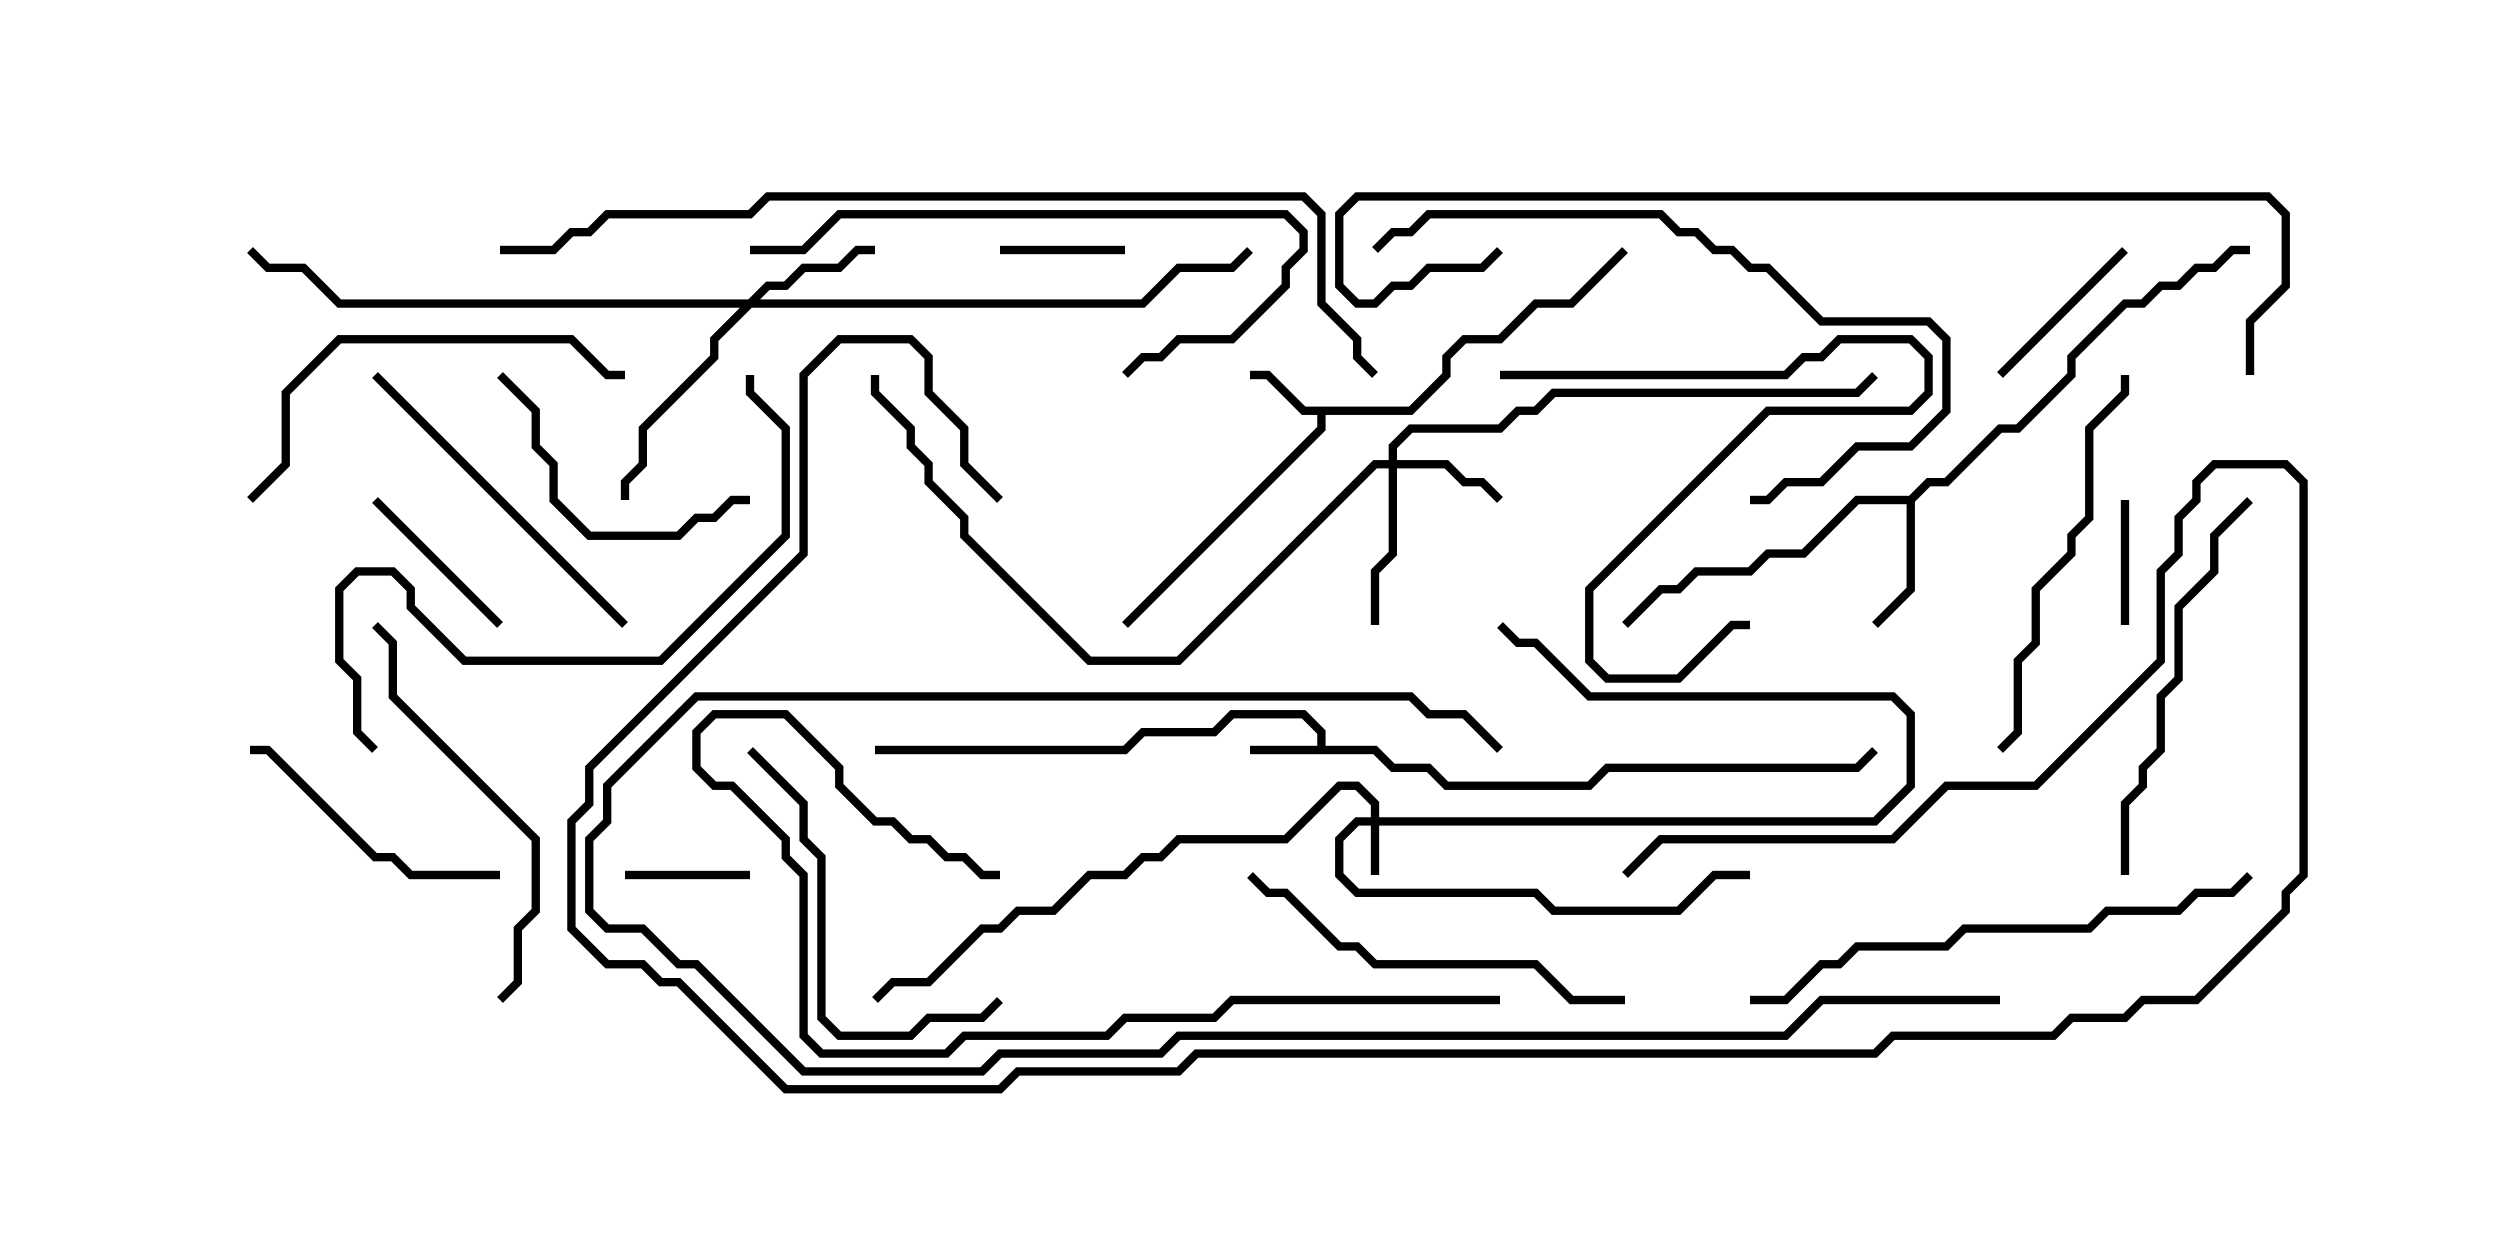 <svg version="1.1" width="30" height="15" xmlns="http://www.w3.org/2000/svg"><path d="M15.807,8.95L15.807,8.806L15.622,8.621L14.806,8.621L14.592,8.836L13.735,8.836L13.521,9.05L10.5,9.05L10.5,8.95L13.479,8.95L13.694,8.736L14.551,8.736L14.765,8.521L15.664,8.521L15.907,8.765L15.907,8.95L16.521,8.95L16.735,9.164L17.164,9.164L17.378,9.379L19.051,9.379L19.265,9.164L22.265,9.164L22.465,8.965L22.535,9.035L22.306,9.264L19.306,9.264L19.092,9.479L17.336,9.479L17.122,9.264L16.694,9.264L16.479,9.05L15,9.05L15,8.95z" stroke="none"/><path d="M16.908,4.879L17.307,4.479L17.307,4.265L17.551,4.021L17.979,4.021L18.408,3.593L18.836,3.593L19.465,2.965L19.535,3.035L18.878,3.693L18.449,3.693L18.021,4.121L17.592,4.121L17.407,4.306L17.407,4.521L16.949,4.979L15.907,4.979L15.907,5.164L13.535,7.535L13.465,7.465L15.807,5.122L15.807,4.979L15.622,4.979L15.194,4.55L15,4.55L15,4.45L15.235,4.45L15.664,4.879z" stroke="none"/><path d="M22.908,5.95L23.122,5.736L23.336,5.736L23.979,5.093L24.194,5.093L24.807,4.479L24.807,4.265L25.479,3.593L25.694,3.593L25.908,3.379L26.122,3.379L26.336,3.164L26.551,3.164L26.765,2.95L27,2.95L27,3.05L26.806,3.05L26.592,3.264L26.378,3.264L26.164,3.479L25.949,3.479L25.735,3.693L25.521,3.693L24.907,4.306L24.907,4.521L24.235,5.193L24.021,5.193L23.378,5.836L23.164,5.836L22.979,6.021L22.979,7.092L22.535,7.535L22.465,7.465L22.879,7.051L22.879,6.05L22.306,6.05L21.664,6.693L21.235,6.693L21.021,6.907L20.378,6.907L20.164,7.121L19.949,7.121L19.535,7.535L19.465,7.465L19.908,7.021L20.122,7.021L20.336,6.807L20.979,6.807L21.194,6.593L21.622,6.593L22.265,5.95z" stroke="none"/><path d="M16.45,9.807L16.45,9.664L16.265,9.479L16.092,9.479L15.449,10.121L14.164,10.121L13.949,10.336L13.735,10.336L13.521,10.55L13.092,10.55L12.664,10.979L12.235,10.979L12.021,11.193L11.806,11.193L11.164,11.836L10.735,11.836L10.535,12.035L10.465,11.965L10.694,11.736L11.122,11.736L11.765,11.093L11.979,11.093L12.194,10.879L12.622,10.879L13.051,10.45L13.479,10.45L13.694,10.236L13.908,10.236L14.122,10.021L15.408,10.021L16.051,9.379L16.306,9.379L16.55,9.622L16.55,9.807L22.479,9.807L22.879,9.408L22.879,8.592L22.694,8.407L19.051,8.407L18.408,7.764L18.194,7.764L17.965,7.535L18.035,7.465L18.235,7.664L18.449,7.664L19.092,8.307L22.735,8.307L22.979,8.551L22.979,9.449L22.521,9.907L16.55,9.907L16.55,10.5L16.45,10.5L16.45,9.907L16.306,9.907L16.121,10.092L16.121,10.479L16.306,10.664L18.449,10.664L18.664,10.879L20.122,10.879L20.551,10.45L21,10.45L21,10.55L20.592,10.55L20.164,10.979L18.622,10.979L18.408,10.764L16.265,10.764L16.021,10.521L16.021,10.051L16.265,9.807z" stroke="none"/><path d="M16.664,5.521L16.664,5.336L16.908,5.093L17.979,5.093L18.194,4.879L18.408,4.879L18.622,4.664L22.265,4.664L22.465,4.465L22.535,4.535L22.306,4.764L18.664,4.764L18.449,4.979L18.235,4.979L18.021,5.193L16.949,5.193L16.764,5.378L16.764,5.521L17.378,5.521L17.592,5.736L17.806,5.736L18.035,5.965L17.965,6.035L17.765,5.836L17.551,5.836L17.336,5.621L16.764,5.621L16.764,6.664L16.55,6.878L16.55,7.5L16.45,7.5L16.45,6.836L16.664,6.622L16.664,5.621L16.521,5.621L14.164,7.979L13.051,7.979L11.521,6.449L11.521,6.235L11.093,5.806L11.093,5.592L10.879,5.378L10.879,5.164L10.45,4.735L10.45,4.5L10.55,4.5L10.55,4.694L10.979,5.122L10.979,5.336L11.193,5.551L11.193,5.765L11.621,6.194L11.621,6.408L13.092,7.879L14.122,7.879L16.479,5.521z" stroke="none"/><path d="M8.979,3.593L9.194,3.379L9.408,3.379L9.622,3.164L10.051,3.164L10.265,2.95L10.5,2.95L10.5,3.05L10.306,3.05L10.092,3.264L9.664,3.264L9.449,3.479L9.235,3.479L9.121,3.593L13.694,3.593L14.122,3.164L14.765,3.164L14.965,2.965L15.035,3.035L14.806,3.264L14.164,3.264L13.735,3.693L9.021,3.693L8.621,4.092L8.621,4.306L7.764,5.164L7.764,5.592L7.55,5.806L7.55,6L7.45,6L7.45,5.765L7.664,5.551L7.664,5.122L8.521,4.265L8.521,4.051L8.879,3.693L4.051,3.693L3.622,3.264L3.194,3.264L2.965,3.035L3.035,2.965L3.235,3.164L3.664,3.164L4.092,3.593z" stroke="none"/><path d="M7.5,10.55L7.5,10.45L9,10.45L9,10.55z" stroke="none"/><path d="M25.45,6L25.55,6L25.55,7.5L25.45,7.5z" stroke="none"/><path d="M12,3.05L12,2.95L13.5,2.95L13.5,3.05z" stroke="none"/><path d="M25.465,2.965L25.535,3.035L24.035,4.535L23.965,4.465z" stroke="none"/><path d="M6.035,7.465L5.965,7.535L4.465,6.035L4.535,5.965z" stroke="none"/><path d="M6,10.45L6,10.55L4.908,10.55L4.694,10.336L4.479,10.336L3.194,9.05L3,9.05L3,8.95L3.235,8.95L4.521,10.236L4.735,10.236L4.949,10.45z" stroke="none"/><path d="M5.965,4.535L6.035,4.465L6.479,4.908L6.479,5.336L6.693,5.551L6.693,5.979L7.092,6.379L8.122,6.379L8.336,6.164L8.551,6.164L8.765,5.95L9,5.95L9,6.05L8.806,6.05L8.592,6.264L8.378,6.264L8.164,6.479L7.051,6.479L6.593,6.021L6.593,5.592L6.379,5.378L6.379,4.949z" stroke="none"/><path d="M18,4.55L18,4.45L21.408,4.45L21.622,4.236L21.836,4.236L22.051,4.021L22.949,4.021L23.193,4.265L23.193,4.735L22.949,4.979L21.235,4.979L19.121,7.092L19.121,7.908L19.306,8.093L20.122,8.093L20.765,7.45L21,7.45L21,7.55L20.806,7.55L20.164,8.193L19.265,8.193L19.021,7.949L19.021,7.051L21.194,4.879L22.908,4.879L23.093,4.694L23.093,4.306L22.908,4.121L22.092,4.121L21.878,4.336L21.664,4.336L21.449,4.55z" stroke="none"/><path d="M11.965,11.965L12.035,12.035L11.806,12.264L11.164,12.264L10.949,12.479L10.051,12.479L9.807,12.235L9.807,10.306L9.593,10.092L9.593,9.664L8.965,9.035L9.035,8.965L9.693,9.622L9.693,10.051L9.907,10.265L9.907,12.194L10.092,12.379L10.908,12.379L11.122,12.164L11.765,12.164z" stroke="none"/><path d="M4.465,4.535L4.535,4.465L7.535,7.465L7.465,7.535z" stroke="none"/><path d="M6.035,12.035L5.965,11.965L6.164,11.765L6.164,11.122L6.379,10.908L6.379,10.092L4.664,8.378L4.664,7.735L4.465,7.535L4.535,7.465L4.764,7.694L4.764,8.336L6.479,10.051L6.479,10.949L6.264,11.164L6.264,11.806z" stroke="none"/><path d="M9,3.05L9,2.95L9.622,2.95L10.051,2.521L15.449,2.521L15.693,2.765L15.693,3.021L15.479,3.235L15.479,3.449L14.806,4.121L14.164,4.121L13.949,4.336L13.735,4.336L13.535,4.535L13.465,4.465L13.694,4.236L13.908,4.236L14.122,4.021L14.765,4.021L15.379,3.408L15.379,3.194L15.593,2.979L15.593,2.806L15.408,2.621L10.092,2.621L9.664,3.05z" stroke="none"/><path d="M19.5,11.95L19.5,12.05L18.836,12.05L18.408,11.621L16.479,11.621L16.265,11.407L16.051,11.407L15.408,10.764L15.194,10.764L14.965,10.535L15.035,10.465L15.235,10.664L15.449,10.664L16.092,11.307L16.306,11.307L16.521,11.521L18.449,11.521L18.878,11.95z" stroke="none"/><path d="M26.965,5.965L27.035,6.035L26.621,6.449L26.621,6.878L26.193,7.306L26.193,8.164L25.979,8.378L25.979,9.021L25.764,9.235L25.764,9.449L25.55,9.664L25.55,10.5L25.45,10.5L25.45,9.622L25.664,9.408L25.664,9.194L25.879,8.979L25.879,8.336L26.093,8.122L26.093,7.265L26.521,6.836L26.521,6.408z" stroke="none"/><path d="M3.035,6.035L2.965,5.965L3.379,5.551L3.379,4.694L4.051,4.021L6.878,4.021L7.306,4.45L7.5,4.45L7.5,4.55L7.265,4.55L6.836,4.121L4.092,4.121L3.479,4.735L3.479,5.592z" stroke="none"/><path d="M24.035,9.035L23.965,8.965L24.164,8.765L24.164,7.908L24.379,7.694L24.379,7.051L24.807,6.622L24.807,6.408L25.021,6.194L25.021,5.122L25.45,4.694L25.45,4.5L25.55,4.5L25.55,4.735L25.121,5.164L25.121,6.235L24.907,6.449L24.907,6.664L24.479,7.092L24.479,7.735L24.264,7.949L24.264,8.806z" stroke="none"/><path d="M21,6.05L21,5.95L21.194,5.95L21.408,5.736L21.836,5.736L22.265,5.307L22.908,5.307L23.307,4.908L23.307,4.092L23.122,3.907L21.836,3.907L21.194,3.264L20.979,3.264L20.765,3.05L20.551,3.05L20.336,2.836L20.122,2.836L19.908,2.621L17.164,2.621L16.949,2.836L16.735,2.836L16.535,3.035L16.465,2.965L16.694,2.736L16.908,2.736L17.122,2.521L19.949,2.521L20.164,2.736L20.378,2.736L20.592,2.95L20.806,2.95L21.021,3.164L21.235,3.164L21.878,3.807L23.164,3.807L23.407,4.051L23.407,4.949L22.949,5.407L22.306,5.407L21.878,5.836L21.449,5.836L21.235,6.05z" stroke="none"/><path d="M18,11.95L18,12.05L14.806,12.05L14.592,12.264L13.521,12.264L13.306,12.479L11.592,12.479L11.378,12.693L9.836,12.693L9.593,12.449L9.593,10.521L9.379,10.306L9.379,10.092L8.765,9.479L8.551,9.479L8.307,9.235L8.307,8.765L8.551,8.521L9.449,8.521L10.121,9.194L10.121,9.408L10.521,9.807L10.735,9.807L10.949,10.021L11.164,10.021L11.378,10.236L11.592,10.236L11.806,10.45L12,10.45L12,10.55L11.765,10.55L11.551,10.336L11.336,10.336L11.122,10.121L10.908,10.121L10.694,9.907L10.479,9.907L10.021,9.449L10.021,9.235L9.408,8.621L8.592,8.621L8.407,8.806L8.407,9.194L8.592,9.379L8.806,9.379L9.479,10.051L9.479,10.265L9.693,10.479L9.693,12.408L9.878,12.593L11.336,12.593L11.551,12.379L13.265,12.379L13.479,12.164L14.551,12.164L14.765,11.95z" stroke="none"/><path d="M21,12.05L21,11.95L21.408,11.95L21.836,11.521L22.051,11.521L22.265,11.307L23.336,11.307L23.551,11.093L25.051,11.093L25.265,10.879L26.122,10.879L26.336,10.664L26.765,10.664L26.965,10.465L27.035,10.535L26.806,10.764L26.378,10.764L26.164,10.979L25.306,10.979L25.092,11.193L23.592,11.193L23.378,11.407L22.306,11.407L22.092,11.621L21.878,11.621L21.449,12.05z" stroke="none"/><path d="M4.535,8.965L4.465,9.035L4.236,8.806L4.236,8.164L4.021,7.949L4.021,7.051L4.265,6.807L4.735,6.807L4.979,7.051L4.979,7.265L5.592,7.879L7.908,7.879L9.379,6.408L9.379,5.164L8.95,4.735L8.95,4.5L9.05,4.5L9.05,4.694L9.479,5.122L9.479,6.449L7.949,7.979L5.551,7.979L4.879,7.306L4.879,7.092L4.694,6.907L4.306,6.907L4.121,7.092L4.121,7.908L4.336,8.122L4.336,8.765z" stroke="none"/><path d="M24,11.95L24,12.05L21.878,12.05L21.449,12.479L14.164,12.479L13.949,12.693L12.021,12.693L11.806,12.907L9.622,12.907L8.336,11.621L8.122,11.621L7.694,11.193L7.265,11.193L7.021,10.949L7.021,10.051L7.236,9.836L7.236,9.408L8.336,8.307L16.949,8.307L17.164,8.521L17.592,8.521L18.035,8.965L17.965,9.035L17.551,8.621L17.122,8.621L16.908,8.407L8.378,8.407L7.336,9.449L7.336,9.878L7.121,10.092L7.121,10.908L7.306,11.093L7.735,11.093L8.164,11.521L8.378,11.521L9.664,12.807L11.765,12.807L11.979,12.593L13.908,12.593L14.122,12.379L21.408,12.379L21.836,11.95z" stroke="none"/><path d="M19.535,10.535L19.465,10.465L19.908,10.021L22.694,10.021L23.336,9.379L24.408,9.379L25.879,7.908L25.879,6.836L26.093,6.622L26.093,6.194L26.307,5.979L26.307,5.765L26.551,5.521L27.449,5.521L27.693,5.765L27.693,10.521L27.479,10.735L27.479,10.949L26.378,12.05L25.735,12.05L25.521,12.264L24.878,12.264L24.664,12.479L22.735,12.479L22.521,12.693L14.378,12.693L14.164,12.907L12.235,12.907L12.021,13.121L9.408,13.121L8.122,11.836L7.908,11.836L7.694,11.621L7.265,11.621L6.807,11.164L6.807,9.836L7.021,9.622L7.021,9.194L9.593,6.622L9.593,4.479L10.051,4.021L10.949,4.021L11.193,4.265L11.193,4.694L11.621,5.122L11.621,5.551L12.035,5.965L11.965,6.035L11.521,5.592L11.521,5.164L11.093,4.735L11.093,4.306L10.908,4.121L10.092,4.121L9.693,4.521L9.693,6.664L7.121,9.235L7.121,9.664L6.907,9.878L6.907,11.122L7.306,11.521L7.735,11.521L7.949,11.736L8.164,11.736L9.449,13.021L11.979,13.021L12.194,12.807L14.122,12.807L14.336,12.593L22.479,12.593L22.694,12.379L24.622,12.379L24.836,12.164L25.479,12.164L25.694,11.95L26.336,11.95L27.379,10.908L27.379,10.694L27.593,10.479L27.593,5.806L27.408,5.621L26.592,5.621L26.407,5.806L26.407,6.021L26.193,6.235L26.193,6.664L25.979,6.878L25.979,7.949L24.449,9.479L23.378,9.479L22.735,10.121L19.949,10.121z" stroke="none"/><path d="M27.05,4.5L26.95,4.5L26.95,3.836L27.379,3.408L27.379,2.592L27.194,2.407L16.306,2.407L16.121,2.592L16.121,3.408L16.306,3.593L16.479,3.593L16.694,3.379L16.908,3.379L17.122,3.164L17.765,3.164L17.965,2.965L18.035,3.035L17.806,3.264L17.164,3.264L16.949,3.479L16.735,3.479L16.521,3.693L16.265,3.693L16.021,3.449L16.021,2.551L16.265,2.307L27.235,2.307L27.479,2.551L27.479,3.449L27.05,3.878z" stroke="none"/><path d="M6,3.05L6,2.95L6.622,2.95L6.836,2.736L7.051,2.736L7.265,2.521L8.979,2.521L9.194,2.307L15.664,2.307L15.907,2.551L15.907,3.622L16.336,4.051L16.336,4.265L16.535,4.465L16.465,4.535L16.236,4.306L16.236,4.092L15.807,3.664L15.807,2.592L15.622,2.407L9.235,2.407L9.021,2.621L7.306,2.621L7.092,2.836L6.878,2.836L6.664,3.05z" stroke="none"/></svg>